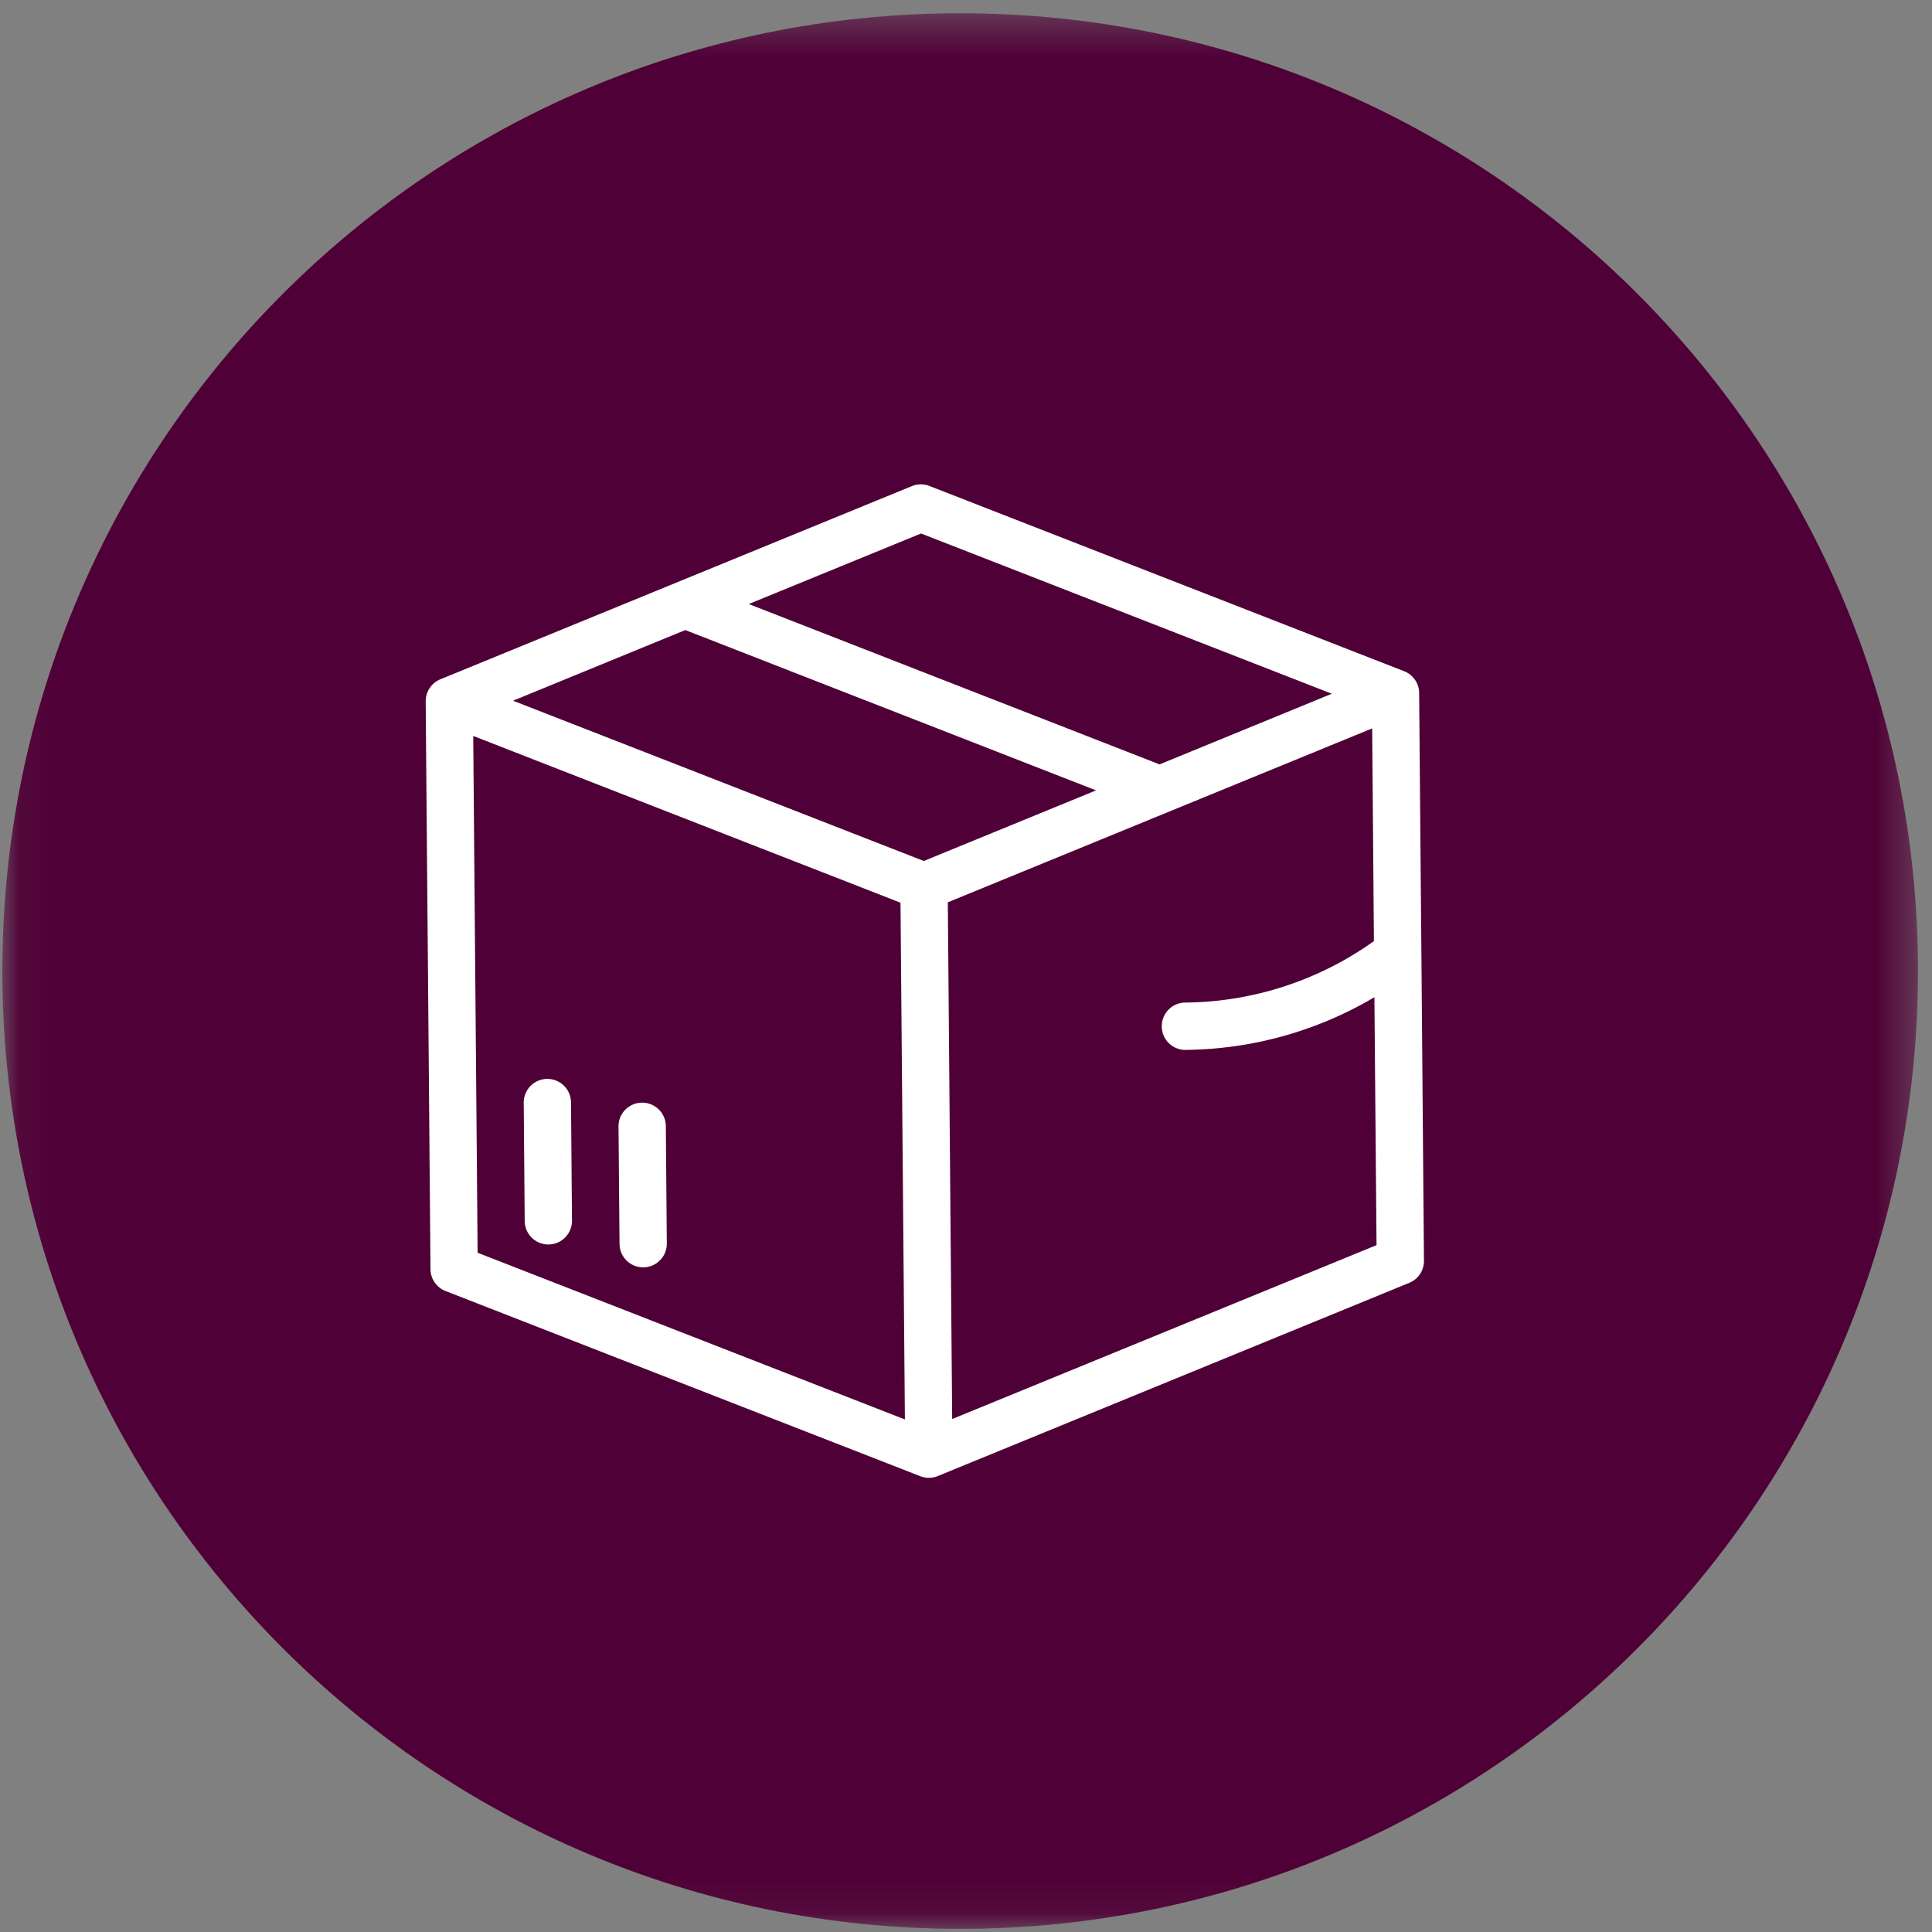 <svg xmlns="http://www.w3.org/2000/svg" xmlns:xlink="http://www.w3.org/1999/xlink" width="51" height="51" viewBox="0 0 51 51">
    <rect x="0" y="0" width="51" height="51" fill="#808080" stroke="none"/>
    <defs>
        <path id="a" d="M.062.35H50.63v50.567H.062z"/>
        <path id="c" d="M13.07.833L.624 5.933a.623.623 0 0 0-.387.584l.126 14.985c.001.255.16.484.396.577l12.532 4.888a.61.61 0 0 0 .464-.003l12.446-5.1a.628.628 0 0 0 .388-.583l-.066-7.82-.014-1.685-.046-5.48a.624.624 0 0 0-.4-.578L13.535.828a.617.617 0 0 0-.464.004M8.765 3.948l4.548-1.864 10.844 4.23-4.548 1.865M2.544 6.497L7.09 4.632l10.842 4.232-4.546 1.864m.633 1.091l11.202-4.591.048 5.615a8.708 8.708 0 0 1-4.982 1.623.621.621 0 0 0-.618.63.622.622 0 0 0 .628.619v-.001a9.95 9.95 0 0 0 4.985-1.39l.054 6.545-11.2 4.59M1.607 21.07L1.493 7.427 12.77 11.83l.115 13.641m-9.443-8.99a.624.624 0 0 0-.619.63l.026 3.122a.624.624 0 1 0 1.25-.01l-.027-3.123a.625.625 0 0 0-.625-.618h-.005m2.503.602a.627.627 0 0 0-.62.63l.029 3.123a.622.622 0 0 0 .628.62.626.626 0 0 0 .62-.631l-.027-3.122a.625.625 0 0 0-.624-.62h-.006"/>
    </defs>
    <g fill="none" fill-rule="evenodd">
        <g>
            <mask id="b" fill="#fff">
                <use xlink:href="#a"/>
            </mask>
            <path fill="#4F0036" d="M50.63 25.633C50.63 11.67 39.31.35 25.346.35 11.382.35.062 11.67.062 25.633c0 13.964 11.32 25.284 25.284 25.284 13.964 0 25.284-11.32 25.284-25.284" mask="url(#b)"/>
        </g>
        <path fill="#FFF" d="M37.509 23.775l-.047-5.48a.623.623 0 0 0-.397-.577l-12.531-4.89a.626.626 0 0 0-.463.004l-12.447 5.1a.627.627 0 0 0-.387.584l.127 14.986c0 .255.16.484.395.577l12.532 4.888a.62.62 0 0 0 .465-.003l12.445-5.1a.624.624 0 0 0 .388-.584l-.065-7.817-.015-1.688zm-17.744-7.83l4.548-1.862 10.844 4.23-4.548 1.865-10.844-4.233zm-6.222 2.552l4.547-1.865 10.843 4.232-4.547 1.864-10.843-4.231zm11.477 5.322l11.202-4.591.046 5.615a8.693 8.693 0 0 1-4.98 1.622.624.624 0 0 0-.62.63.623.623 0 0 0 .63.62v-.001a9.957 9.957 0 0 0 4.983-1.39l.056 6.545-11.202 4.59-.115-13.64zm-12.412 9.25l-.116-13.642 11.279 4.402.116 13.641-11.279-4.401zm1.217-3.959l.026 3.122a.624.624 0 1 0 1.248-.01l-.026-3.123a.624.624 0 0 0-1.248.011zm2.502.602l.027 3.124a.623.623 0 1 0 1.248-.011l-.026-3.122a.625.625 0 0 0-1.249.01z"/>
        <g transform="translate(11 12)">
            <mask id="d" fill="#fff">
                <use xlink:href="#c"/>
            </mask>
            <path fill="#FFF" d="M30.163 26.593L.19 26.846" mask="url(#d)"/>
        </g>
    </g>
</svg>
